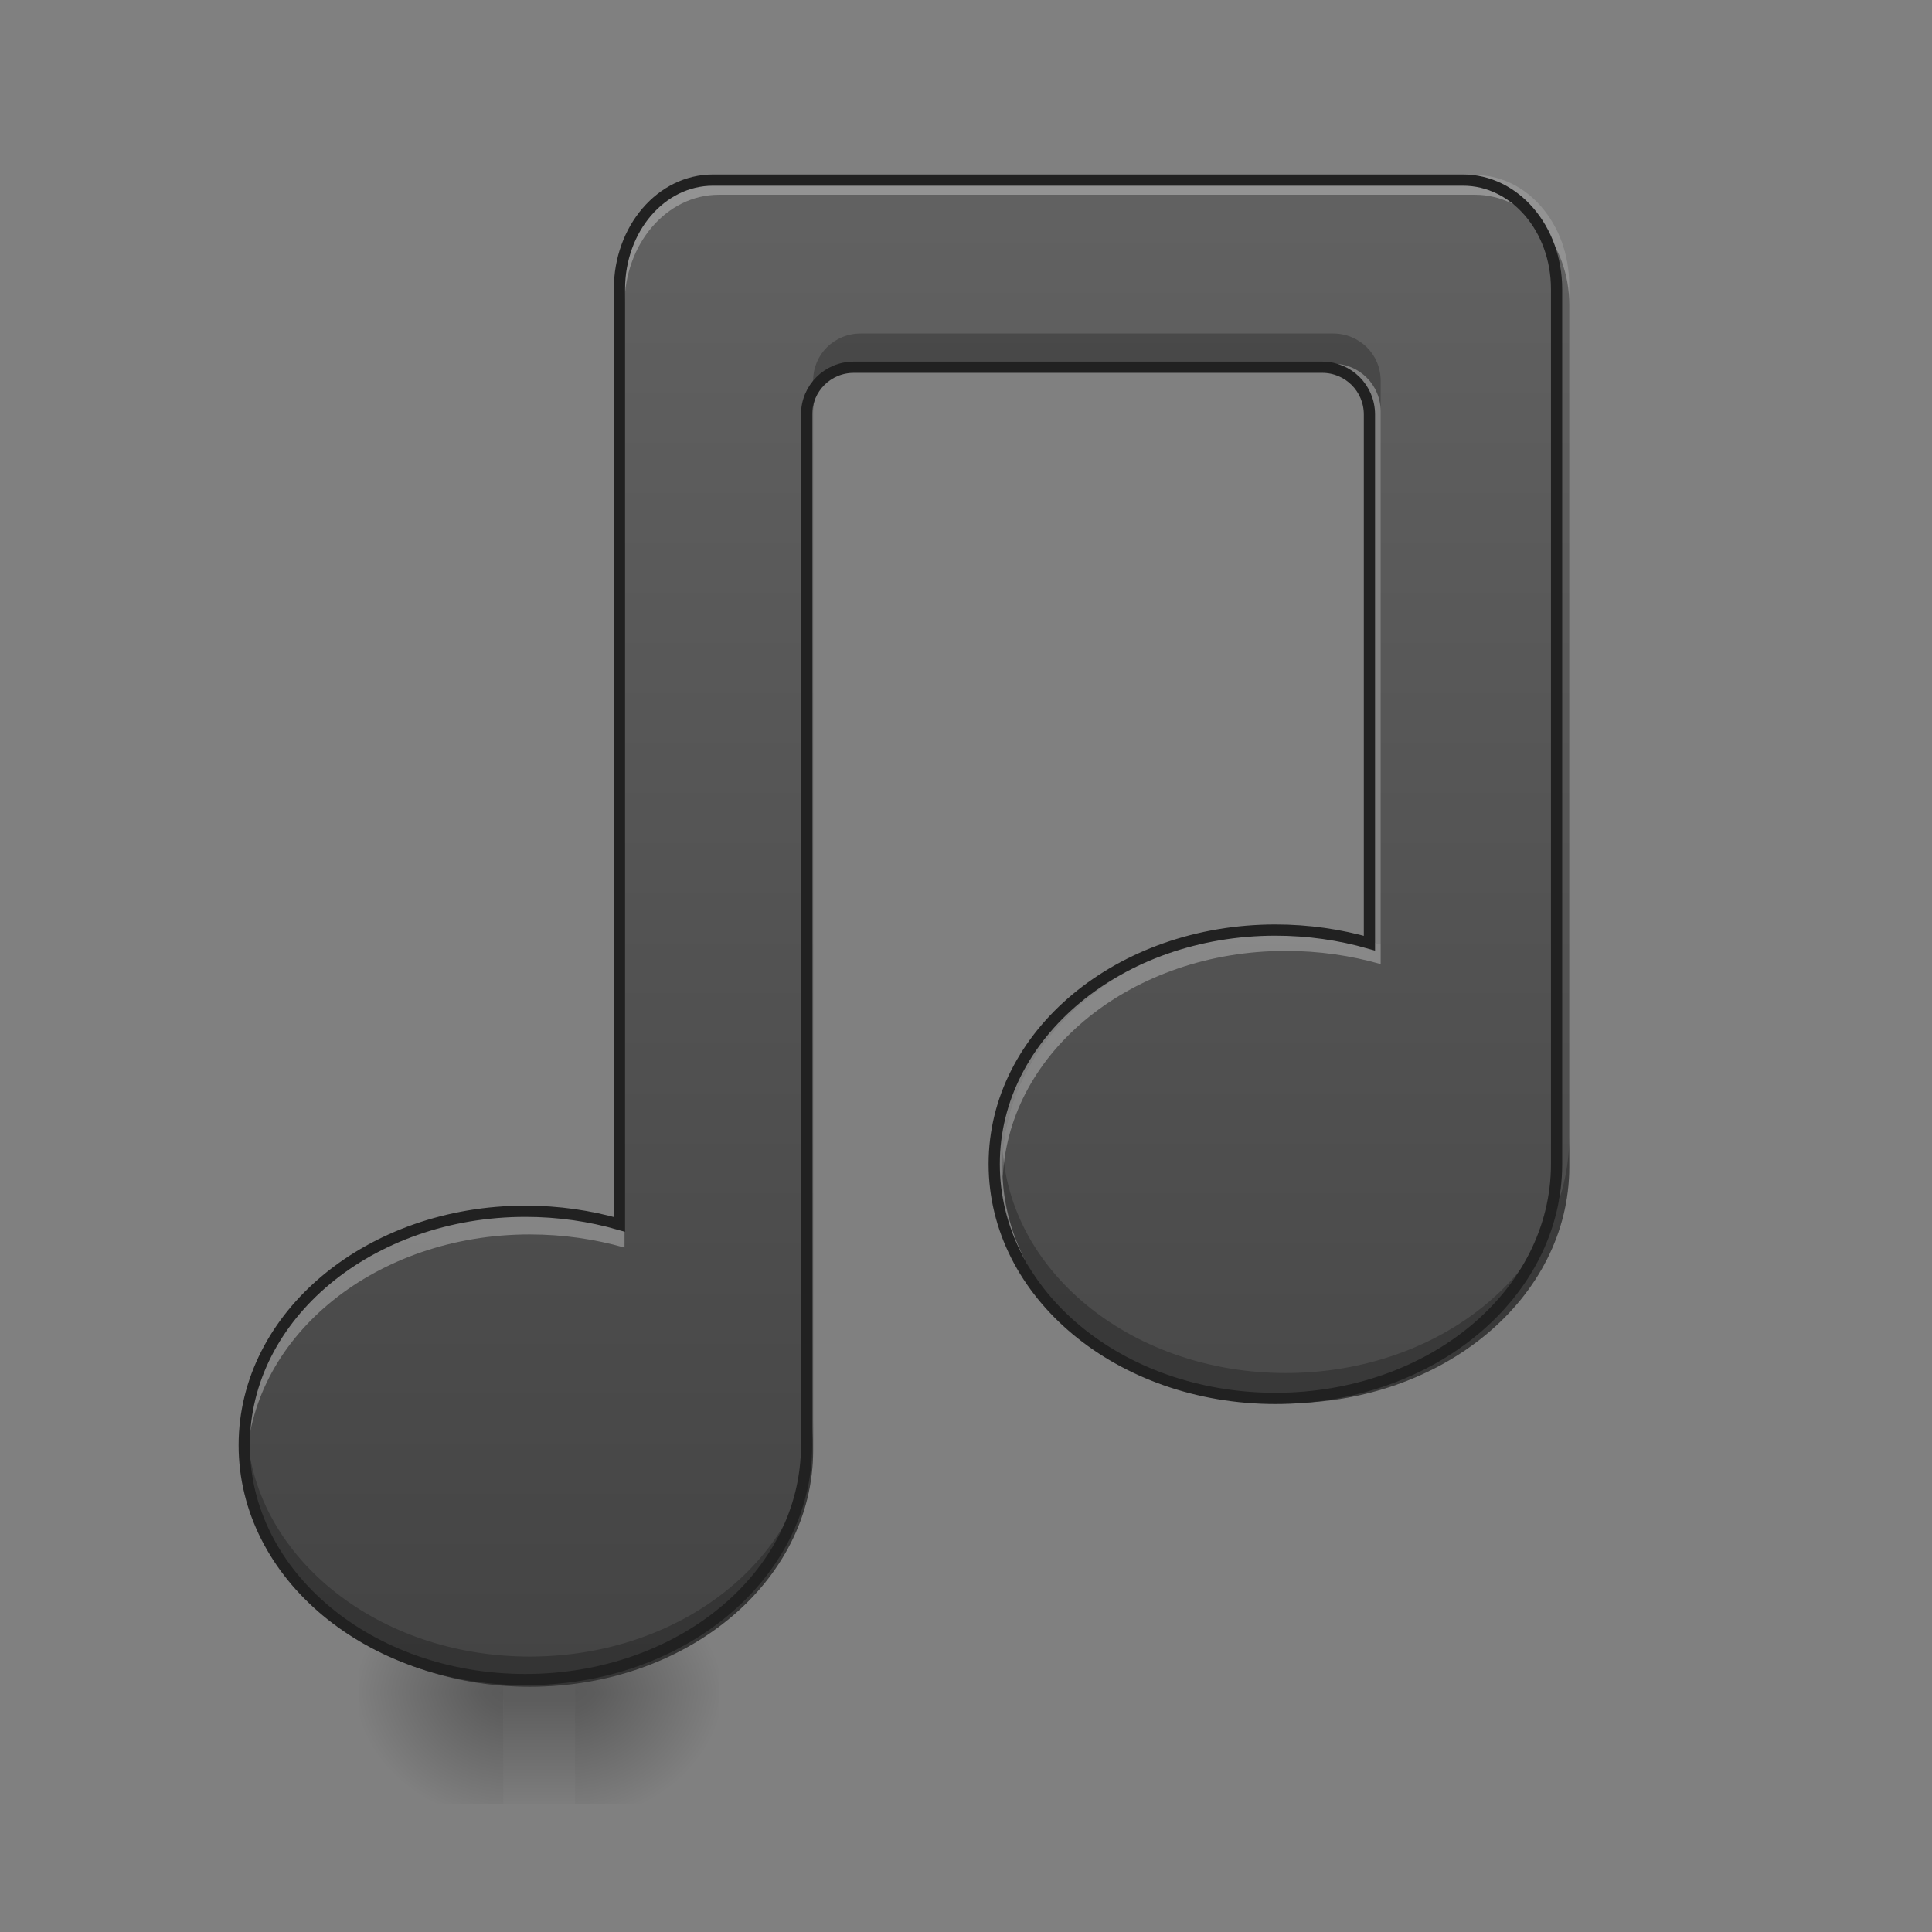 <?xml version="1.0" encoding="UTF-8"?>
<svg xmlns="http://www.w3.org/2000/svg" xmlns:xlink="http://www.w3.org/1999/xlink" width="16pt" height="16pt" viewBox="0 0 16 16" version="1.1">
<rect x="0" y="0" width="16" height="16" fill="#808080" stroke="none"/>
<defs>
<radialGradient id="radial0" gradientUnits="userSpaceOnUse" cx="450.909" cy="189.579" fx="450.909" fy="189.579" r="21.167" gradientTransform="matrix(0,-0.055,-0.063,-0,16.612,38.91)">
<stop offset="0" style="stop-color:rgb(0%,0%,0%);stop-opacity:0.314;"/>
<stop offset="0.222" style="stop-color:rgb(0%,0%,0%);stop-opacity:0.275;"/>
<stop offset="1" style="stop-color:rgb(0%,0%,0%);stop-opacity:0;"/>
</radialGradient>
<radialGradient id="radial1" gradientUnits="userSpaceOnUse" cx="450.909" cy="189.579" fx="450.909" fy="189.579" r="21.167" gradientTransform="matrix(-0,0.055,0.063,0,-7.682,-10.876)">
<stop offset="0" style="stop-color:rgb(0%,0%,0%);stop-opacity:0.314;"/>
<stop offset="0.222" style="stop-color:rgb(0%,0%,0%);stop-opacity:0.275;"/>
<stop offset="1" style="stop-color:rgb(0%,0%,0%);stop-opacity:0;"/>
</radialGradient>
<radialGradient id="radial2" gradientUnits="userSpaceOnUse" cx="450.909" cy="189.579" fx="450.909" fy="189.579" r="21.167" gradientTransform="matrix(-0,-0.055,0.063,-0,-7.682,38.91)">
<stop offset="0" style="stop-color:rgb(0%,0%,0%);stop-opacity:0.314;"/>
<stop offset="0.222" style="stop-color:rgb(0%,0%,0%);stop-opacity:0.275;"/>
<stop offset="1" style="stop-color:rgb(0%,0%,0%);stop-opacity:0;"/>
</radialGradient>
<radialGradient id="radial3" gradientUnits="userSpaceOnUse" cx="450.909" cy="189.579" fx="450.909" fy="189.579" r="21.167" gradientTransform="matrix(0,0.055,-0.063,0,16.612,-10.876)">
<stop offset="0" style="stop-color:rgb(0%,0%,0%);stop-opacity:0.314;"/>
<stop offset="0.222" style="stop-color:rgb(0%,0%,0%);stop-opacity:0.275;"/>
<stop offset="1" style="stop-color:rgb(0%,0%,0%);stop-opacity:0;"/>
</radialGradient>
<linearGradient id="linear0" gradientUnits="userSpaceOnUse" x1="255.323" y1="233.5" x2="255.323" y2="254.667" gradientTransform="matrix(0.002,0,0,0.044,4.027,3.8)">
<stop offset="0" style="stop-color:rgb(0%,0%,0%);stop-opacity:0.275;"/>
<stop offset="1" style="stop-color:rgb(0%,0%,0%);stop-opacity:0;"/>
</linearGradient>
<linearGradient id="linear1" gradientUnits="userSpaceOnUse" x1="981.43" y1="1457.508" x2="981.43" y2="815.117" gradientTransform="matrix(0.02,0,0,0.02,-11.264,-14.5)">
<stop offset="0" style="stop-color:rgb(25.882%,25.882%,25.882%);stop-opacity:1;"/>
<stop offset="1" style="stop-color:rgb(38.039%,38.039%,38.039%);stop-opacity:1;"/>
</linearGradient>
</defs>
<g id="surface1">
<path style=" stroke:none;fill-rule:nonzero;fill:url(#radial0);" d="M 4.762 14.016 L 5.953 14.016 L 5.953 13.09 L 4.762 13.09 Z M 4.762 14.016 "/>
<path style=" stroke:none;fill-rule:nonzero;fill:url(#radial1);" d="M 4.168 14.016 L 2.977 14.016 L 2.977 14.941 L 4.168 14.941 Z M 4.168 14.016 "/>
<path style=" stroke:none;fill-rule:nonzero;fill:url(#radial2);" d="M 4.168 14.016 L 2.977 14.016 L 2.977 13.09 L 4.168 13.09 Z M 4.168 14.016 "/>
<path style=" stroke:none;fill-rule:nonzero;fill:url(#radial3);" d="M 4.762 14.016 L 5.953 14.016 L 5.953 14.941 L 4.762 14.941 Z M 4.762 14.016 "/>
<path style=" stroke:none;fill-rule:nonzero;fill:url(#linear0);" d="M 4.168 13.785 L 4.762 13.785 L 4.762 14.941 L 4.168 14.941 Z M 4.168 13.785 "/>
<path style=" stroke:none;fill-rule:nonzero;fill:url(#linear1);" d="M 5.953 1.449 C 5.52 1.449 5.172 1.855 5.172 2.359 L 5.172 10.168 C 4.926 10.098 4.664 10.059 4.387 10.059 C 3.086 10.059 2.039 10.93 2.039 12.012 C 2.039 13.098 3.086 13.969 4.387 13.969 C 5.688 13.969 6.734 13.098 6.734 12.012 L 6.734 3.406 C 6.734 3.188 6.91 3.012 7.129 3.012 L 11.039 3.012 C 11.258 3.012 11.434 3.188 11.434 3.406 L 11.434 7.82 C 11.188 7.75 10.926 7.711 10.648 7.711 C 9.348 7.711 8.301 8.582 8.301 9.664 C 8.301 10.75 9.348 11.621 10.648 11.621 C 11.949 11.621 12.996 10.75 12.996 9.664 L 12.996 2.359 C 12.996 1.855 12.648 1.449 12.215 1.449 Z M 5.953 1.449 "/>
<path style=" stroke:none;fill-rule:nonzero;fill:rgb(100%,100%,100%);fill-opacity:0.314;" d="M 5.953 1.449 C 5.52 1.449 5.172 1.855 5.172 2.359 L 5.172 2.523 C 5.172 2.02 5.52 1.613 5.953 1.613 L 12.215 1.613 C 12.648 1.613 12.996 2.02 12.996 2.523 L 12.996 2.359 C 12.996 1.855 12.648 1.449 12.215 1.449 Z M 10.648 7.711 C 9.348 7.711 8.301 8.582 8.301 9.664 C 8.301 9.691 8.301 9.719 8.305 9.746 C 8.355 8.703 9.383 7.875 10.648 7.875 C 10.926 7.875 11.188 7.914 11.434 7.984 L 11.434 7.82 C 11.188 7.75 10.926 7.711 10.648 7.711 Z M 4.387 10.059 C 3.086 10.059 2.039 10.93 2.039 12.012 C 2.039 12.043 2.043 12.07 2.043 12.098 C 2.094 11.051 3.121 10.223 4.387 10.223 C 4.664 10.223 4.926 10.262 5.172 10.332 L 5.172 10.168 C 4.926 10.098 4.664 10.059 4.387 10.059 Z M 4.387 10.059 "/>
<path style=" stroke:none;fill-rule:nonzero;fill:rgb(0%,0%,0%);fill-opacity:0.235;" d="M 7.129 2.762 C 6.91 2.762 6.734 2.934 6.734 3.152 L 6.734 3.406 C 6.734 3.188 6.91 3.012 7.129 3.012 L 11.039 3.012 C 11.258 3.012 11.434 3.188 11.434 3.406 L 11.434 3.152 C 11.434 2.934 11.258 2.762 11.039 2.762 Z M 12.996 9.414 C 12.996 10.496 11.949 11.371 10.648 11.371 C 9.398 11.371 8.383 10.562 8.305 9.539 C 8.305 9.582 8.301 9.625 8.301 9.664 C 8.301 10.75 9.348 11.621 10.648 11.621 C 11.949 11.621 12.996 10.75 12.996 9.664 Z M 6.734 11.762 C 6.734 12.844 5.688 13.719 4.387 13.719 C 3.137 13.719 2.125 12.91 2.047 11.887 C 2.043 11.93 2.039 11.973 2.039 12.012 C 2.039 13.098 3.086 13.969 4.387 13.969 C 5.688 13.969 6.734 13.098 6.734 12.012 Z M 6.734 11.762 "/>
<path style="fill:none;stroke-width:3;stroke-linecap:round;stroke-linejoin:miter;stroke:rgb(12.941%,12.941%,12.941%);stroke-opacity:1;stroke-miterlimit:4;" d="M 190.482 -168.629 C 176.608 -168.629 165.484 -155.631 165.484 -139.507 L 165.484 110.344 C 157.61 108.094 149.236 106.844 140.362 106.844 C 98.741 106.844 65.244 134.717 65.244 169.338 C 65.244 204.085 98.741 231.957 140.362 231.957 C 181.983 231.957 215.479 204.085 215.479 169.338 L 215.479 -106.01 C 215.479 -113.01 221.104 -118.634 228.103 -118.634 L 353.216 -118.634 C 360.216 -118.634 365.84 -113.01 365.84 -106.01 L 365.84 35.226 C 357.966 32.976 349.592 31.726 340.717 31.726 C 299.096 31.726 265.6 59.599 265.6 94.22 C 265.6 128.967 299.096 156.839 340.717 156.839 C 382.338 156.839 415.835 128.967 415.835 94.22 L 415.835 -139.507 C 415.835 -155.631 404.711 -168.629 390.838 -168.629 Z M 190.482 -168.629 " transform="matrix(0.031,0,0,0.031,0,6.719)"/>
</g>
</svg>

